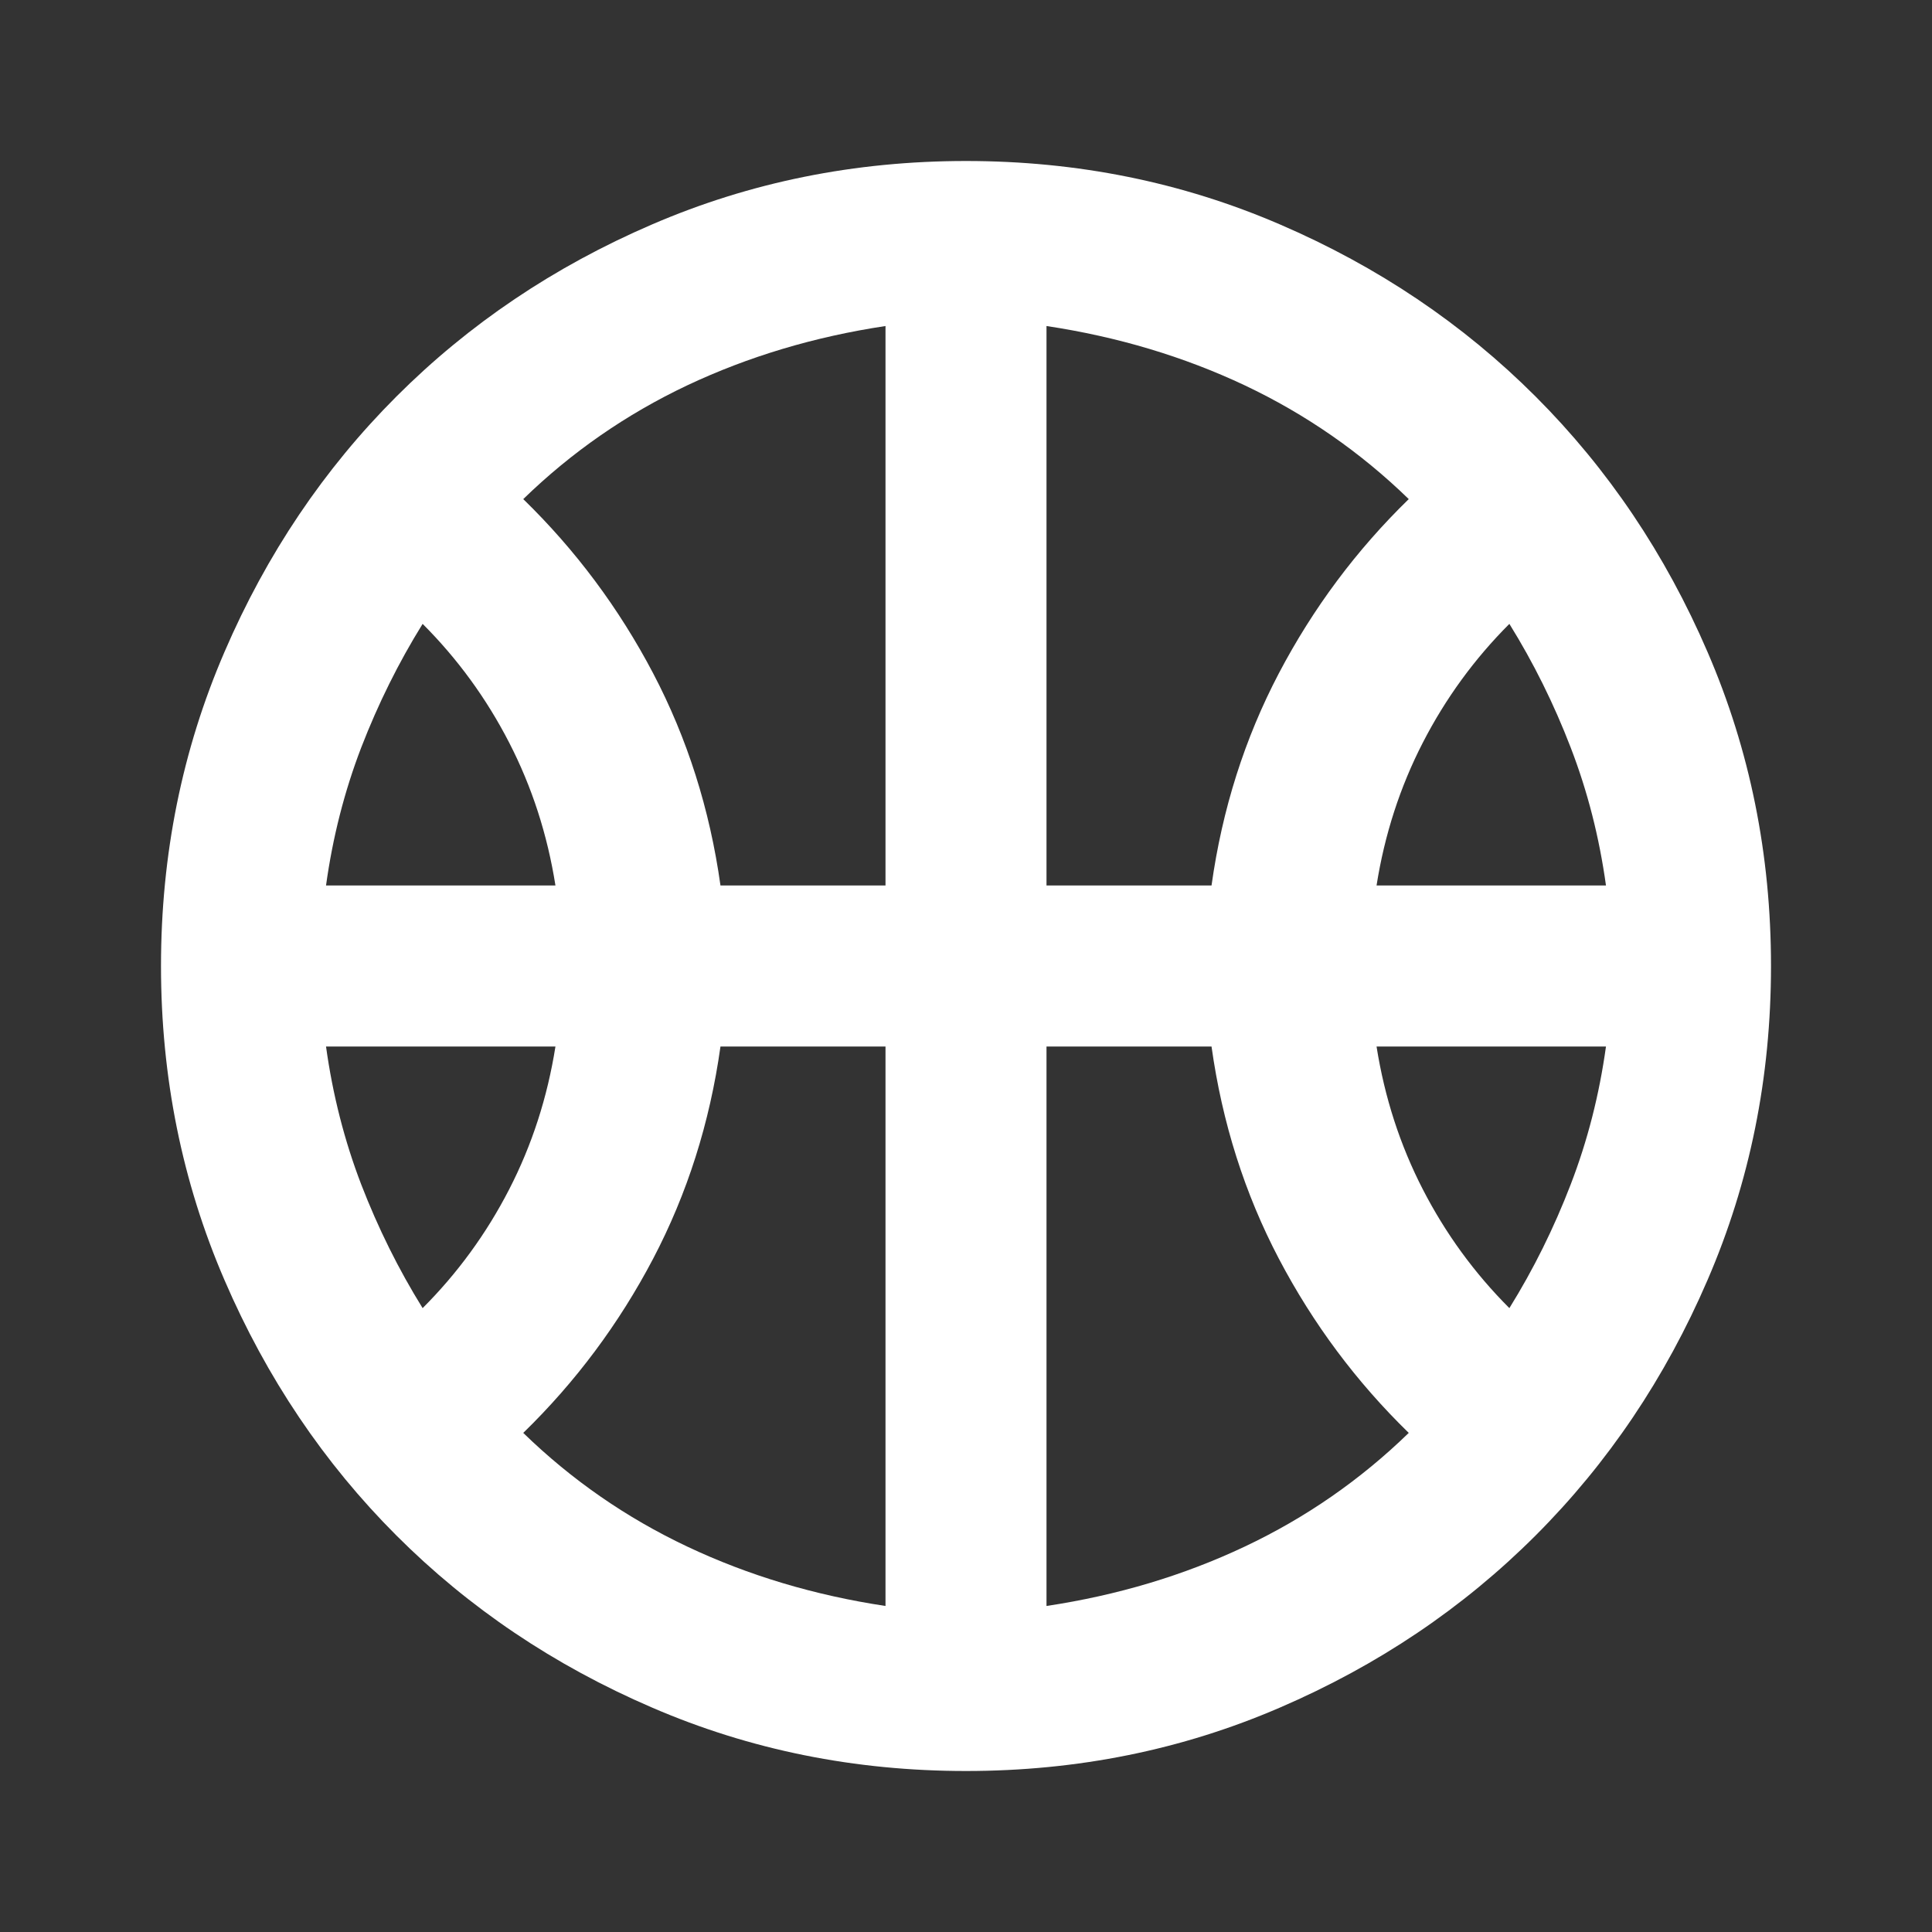 <svg width="24" height="24" viewBox="0 0 24 24" fill="none" xmlns="http://www.w3.org/2000/svg">
<rect x="0" y="0" width="24" height="24" fill="#333333" stroke="none"/>
<path d="M4.05 11H6.9C6.8 10.367 6.608 9.775 6.325 9.225C6.042 8.675 5.683 8.183 5.25 7.75C4.95 8.233 4.696 8.746 4.487 9.287C4.279 9.829 4.133 10.4 4.05 11ZM17.1 11H19.95C19.867 10.4 19.721 9.829 19.512 9.287C19.304 8.746 19.05 8.233 18.75 7.75C18.317 8.183 17.958 8.675 17.675 9.225C17.392 9.775 17.2 10.367 17.1 11ZM5.25 16.25C5.683 15.817 6.042 15.325 6.325 14.775C6.608 14.225 6.8 13.633 6.9 13H4.05C4.133 13.6 4.279 14.171 4.487 14.713C4.696 15.254 4.95 15.767 5.25 16.25ZM18.75 16.25C19.05 15.767 19.304 15.254 19.512 14.713C19.721 14.171 19.867 13.6 19.95 13H17.1C17.2 13.633 17.392 14.225 17.675 14.775C17.958 15.325 18.317 15.817 18.75 16.25ZM8.95 11H11V4.05C10.117 4.183 9.296 4.429 8.537 4.787C7.779 5.146 7.1 5.617 6.5 6.2C7.15 6.833 7.688 7.554 8.113 8.363C8.537 9.171 8.817 10.05 8.95 11ZM13 11H15.05C15.183 10.05 15.463 9.171 15.887 8.363C16.312 7.554 16.85 6.833 17.5 6.2C16.9 5.617 16.221 5.146 15.463 4.787C14.704 4.429 13.883 4.183 13 4.05V11ZM11 19.95V13H8.95C8.817 13.95 8.537 14.829 8.113 15.637C7.688 16.446 7.15 17.167 6.5 17.8C7.1 18.383 7.779 18.854 8.537 19.212C9.296 19.571 10.117 19.817 11 19.95ZM13 19.95C13.883 19.817 14.704 19.571 15.463 19.212C16.221 18.854 16.9 18.383 17.5 17.8C16.85 17.167 16.312 16.446 15.887 15.637C15.463 14.829 15.183 13.95 15.05 13H13V19.95ZM12 22C10.617 22 9.317 21.738 8.1 21.212C6.883 20.688 5.825 19.975 4.925 19.075C4.025 18.175 3.312 17.117 2.788 15.9C2.263 14.683 2 13.383 2 12C2 10.617 2.263 9.317 2.788 8.1C3.312 6.883 4.025 5.825 4.925 4.925C5.825 4.025 6.883 3.312 8.1 2.788C9.317 2.263 10.617 2 12 2C13.383 2 14.683 2.263 15.9 2.788C17.117 3.312 18.175 4.025 19.075 4.925C19.975 5.825 20.688 6.883 21.212 8.1C21.738 9.317 22 10.617 22 12C22 13.383 21.738 14.683 21.212 15.9C20.688 17.117 19.975 18.175 19.075 19.075C18.175 19.975 17.117 20.688 15.9 21.212C14.683 21.738 13.383 22 12 22Z" fill="white"/>
</svg>
